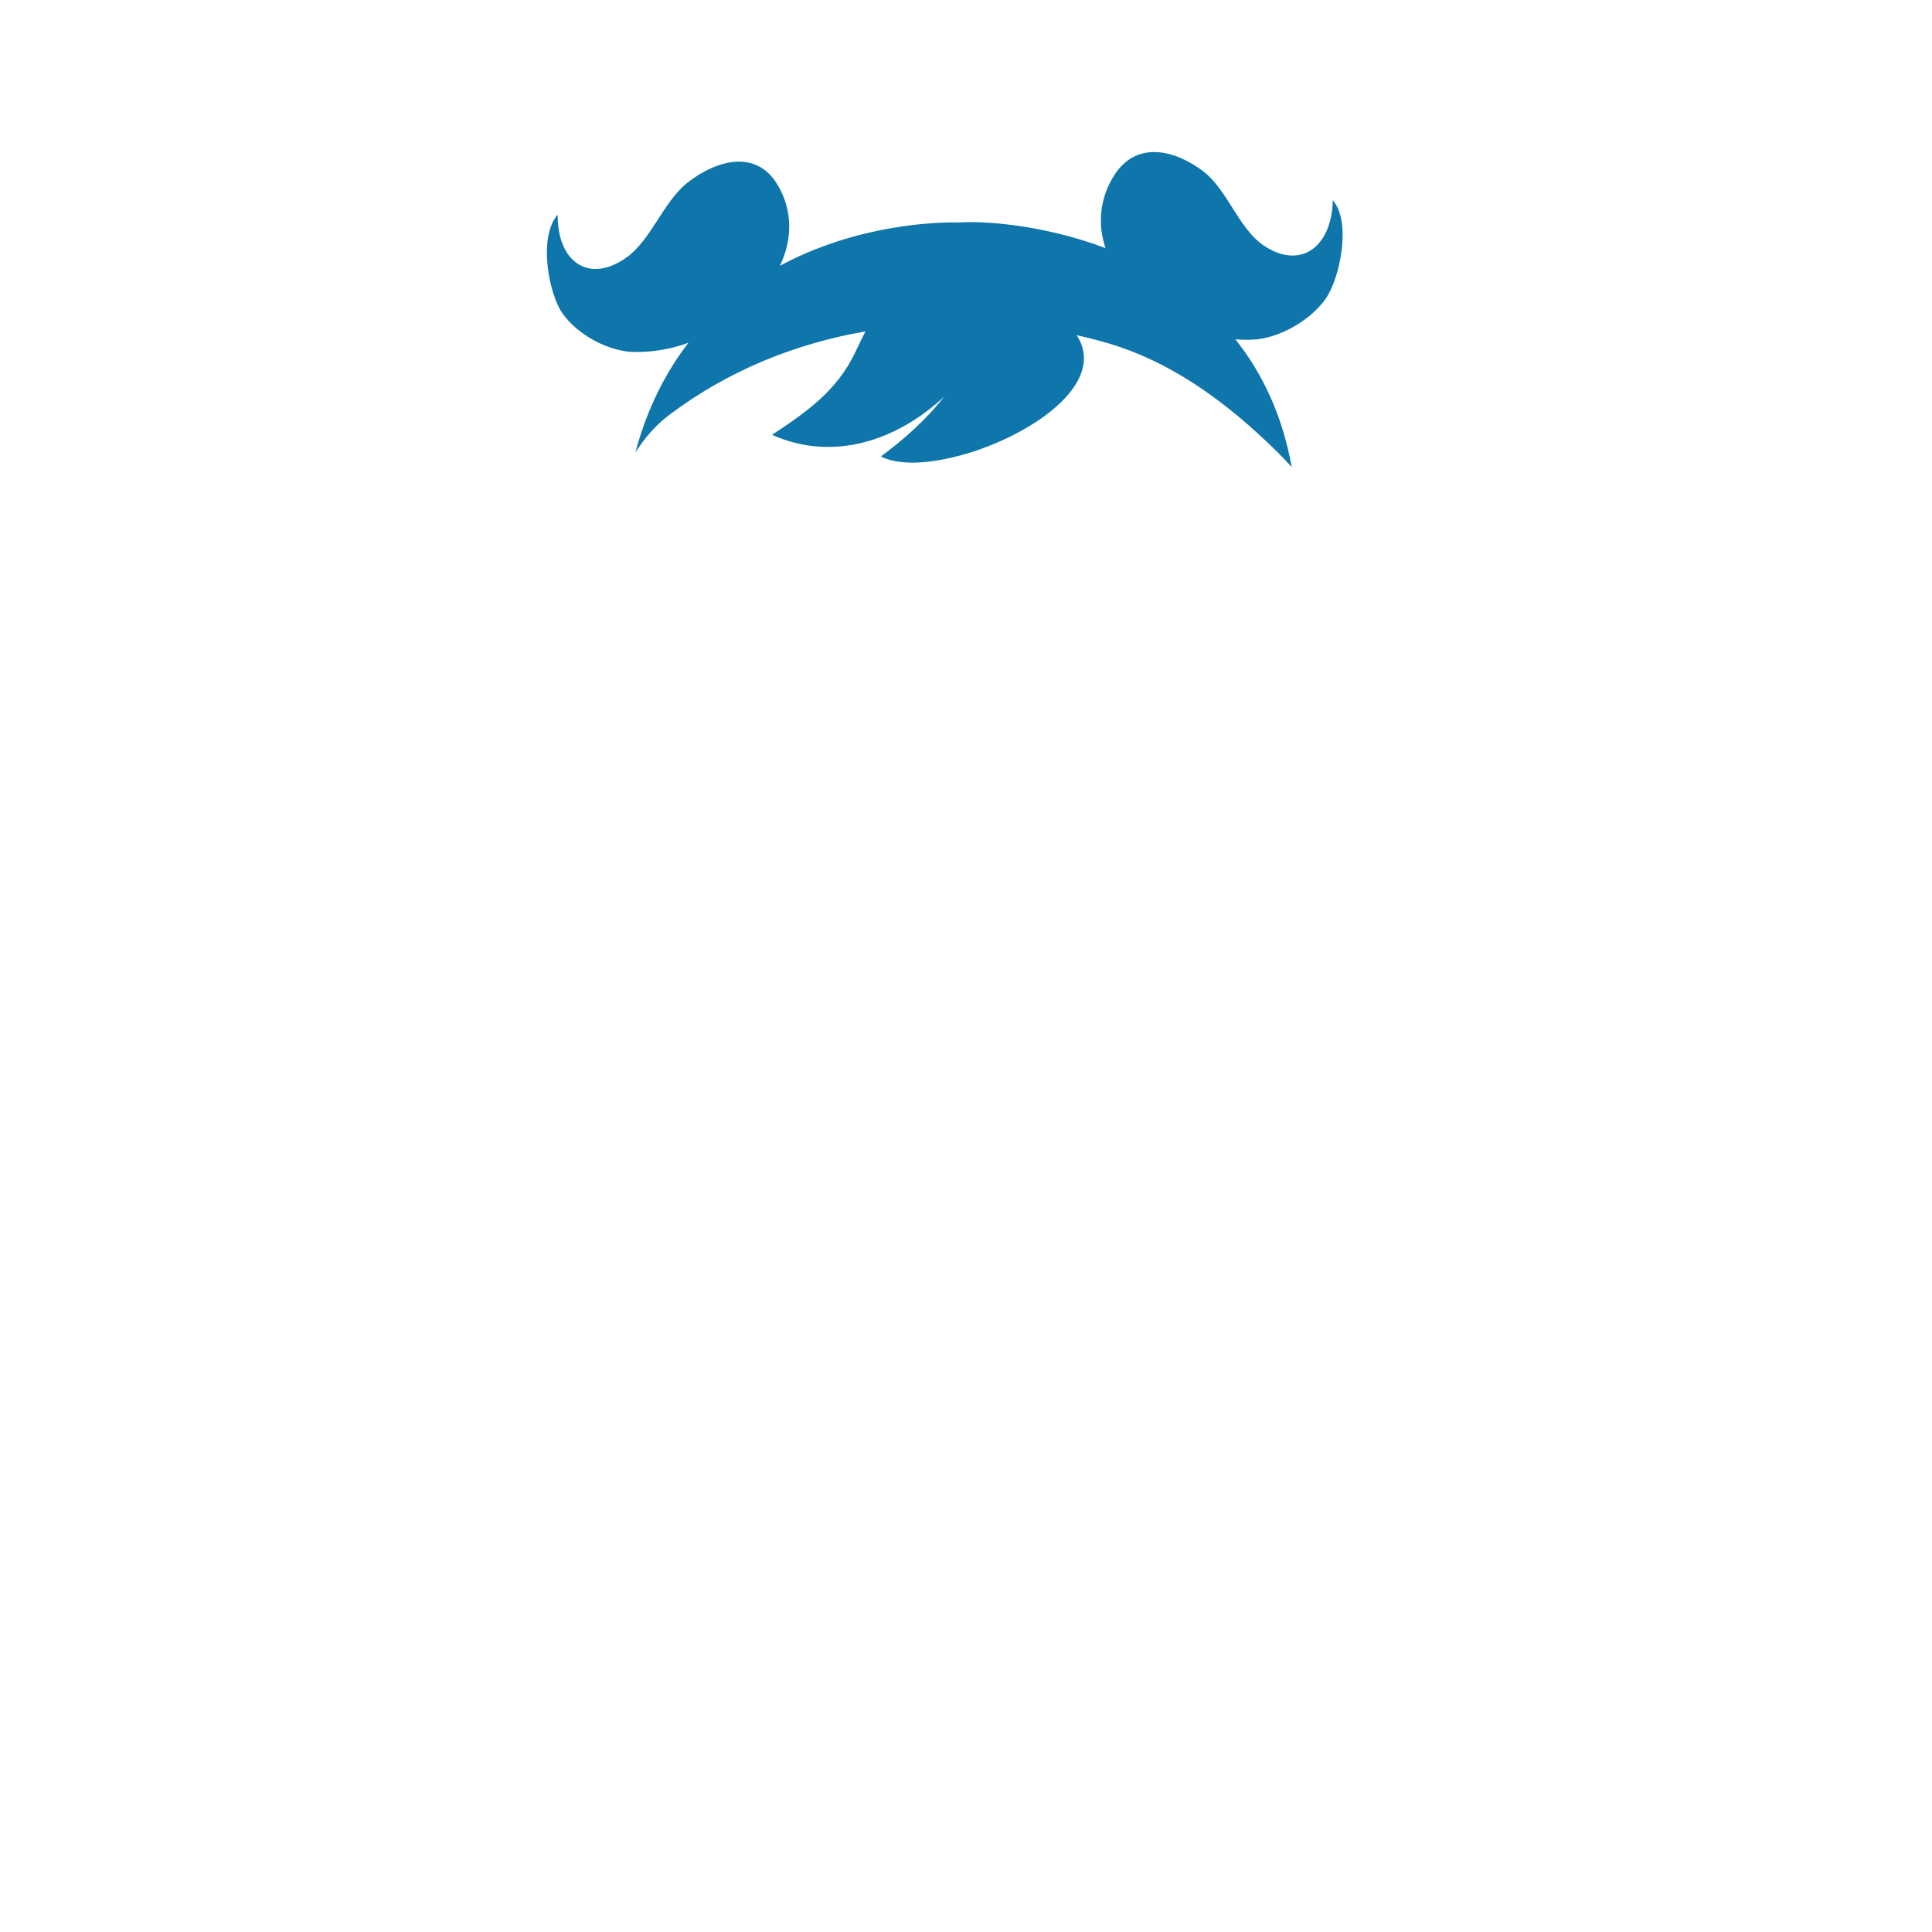 <?xml version="1.0" encoding="UTF-8"?>
<svg width="400px" height="400px" viewBox="0 0 400 400" version="1.1" xmlns="http://www.w3.org/2000/svg" xmlns:xlink="http://www.w3.org/1999/xlink">
    <!-- Generator: Sketch 51.3 (57544) - http://www.bohemiancoding.com/sketch -->
    <title>hairs/front/hair3</title>
    <desc>Created with Sketch.</desc>
    <defs></defs>
    <g id="hairs/front/hair3" stroke="none" stroke-width="1" fill="none" fill-rule="evenodd">
        <path d="M275.946,41.46 C275.712,51.428 268.975,55.989 261.404,50.663 C256.446,47.177 254.09,39.33 249.239,35.568 C243.469,31.095 235.301,28.92 230.628,36.383 C227.607,41.205 227.251,46.548 228.886,51.371 C215.146,46.166 202.291,45.748 198.738,46.062 C198.738,46.062 179.715,45.185 161.467,55.033 C164.062,49.672 164.205,43.523 160.914,38.141 C156.431,30.803 148.202,33.201 142.32,37.833 C137.372,41.729 134.81,49.643 129.766,53.266 C122.057,58.8 115.429,54.42 115.453,44.455 C111.407,49.088 113.603,60.633 116.323,64.681 C119.475,69.373 126.174,72.832 131.328,72.877 C135.355,72.914 139.053,72.254 142.539,70.961 C137.898,76.97 134.035,84.419 131.544,93.663 C133.401,90.823 135.544,88.178 138.599,85.879 C150.724,76.757 164.537,71.158 179.184,68.608 C178.483,69.966 177.808,71.369 177.133,72.809 C173.329,80.924 166.89,85.362 159.835,90.031 C172.742,95.763 185.933,91.027 195.478,82.115 C191.641,87.047 186.945,91.123 182.389,94.498 C194.018,100.563 232.432,83.903 222.917,69.4 C225.185,69.897 227.437,70.476 229.668,71.141 C242.006,74.821 252.705,82.454 261.98,91.197 C263.695,92.814 265.657,94.706 267.445,96.711 C265.439,85.702 261.205,77.053 255.771,70.257 C256.933,70.341 258.12,70.369 259.342,70.324 C264.5,70.139 271.289,66.496 274.557,61.716 C277.385,57.592 279.877,45.983 275.946,41.46" id="Fill-436" fill="#0E76AA"></path>
    </g>
</svg>